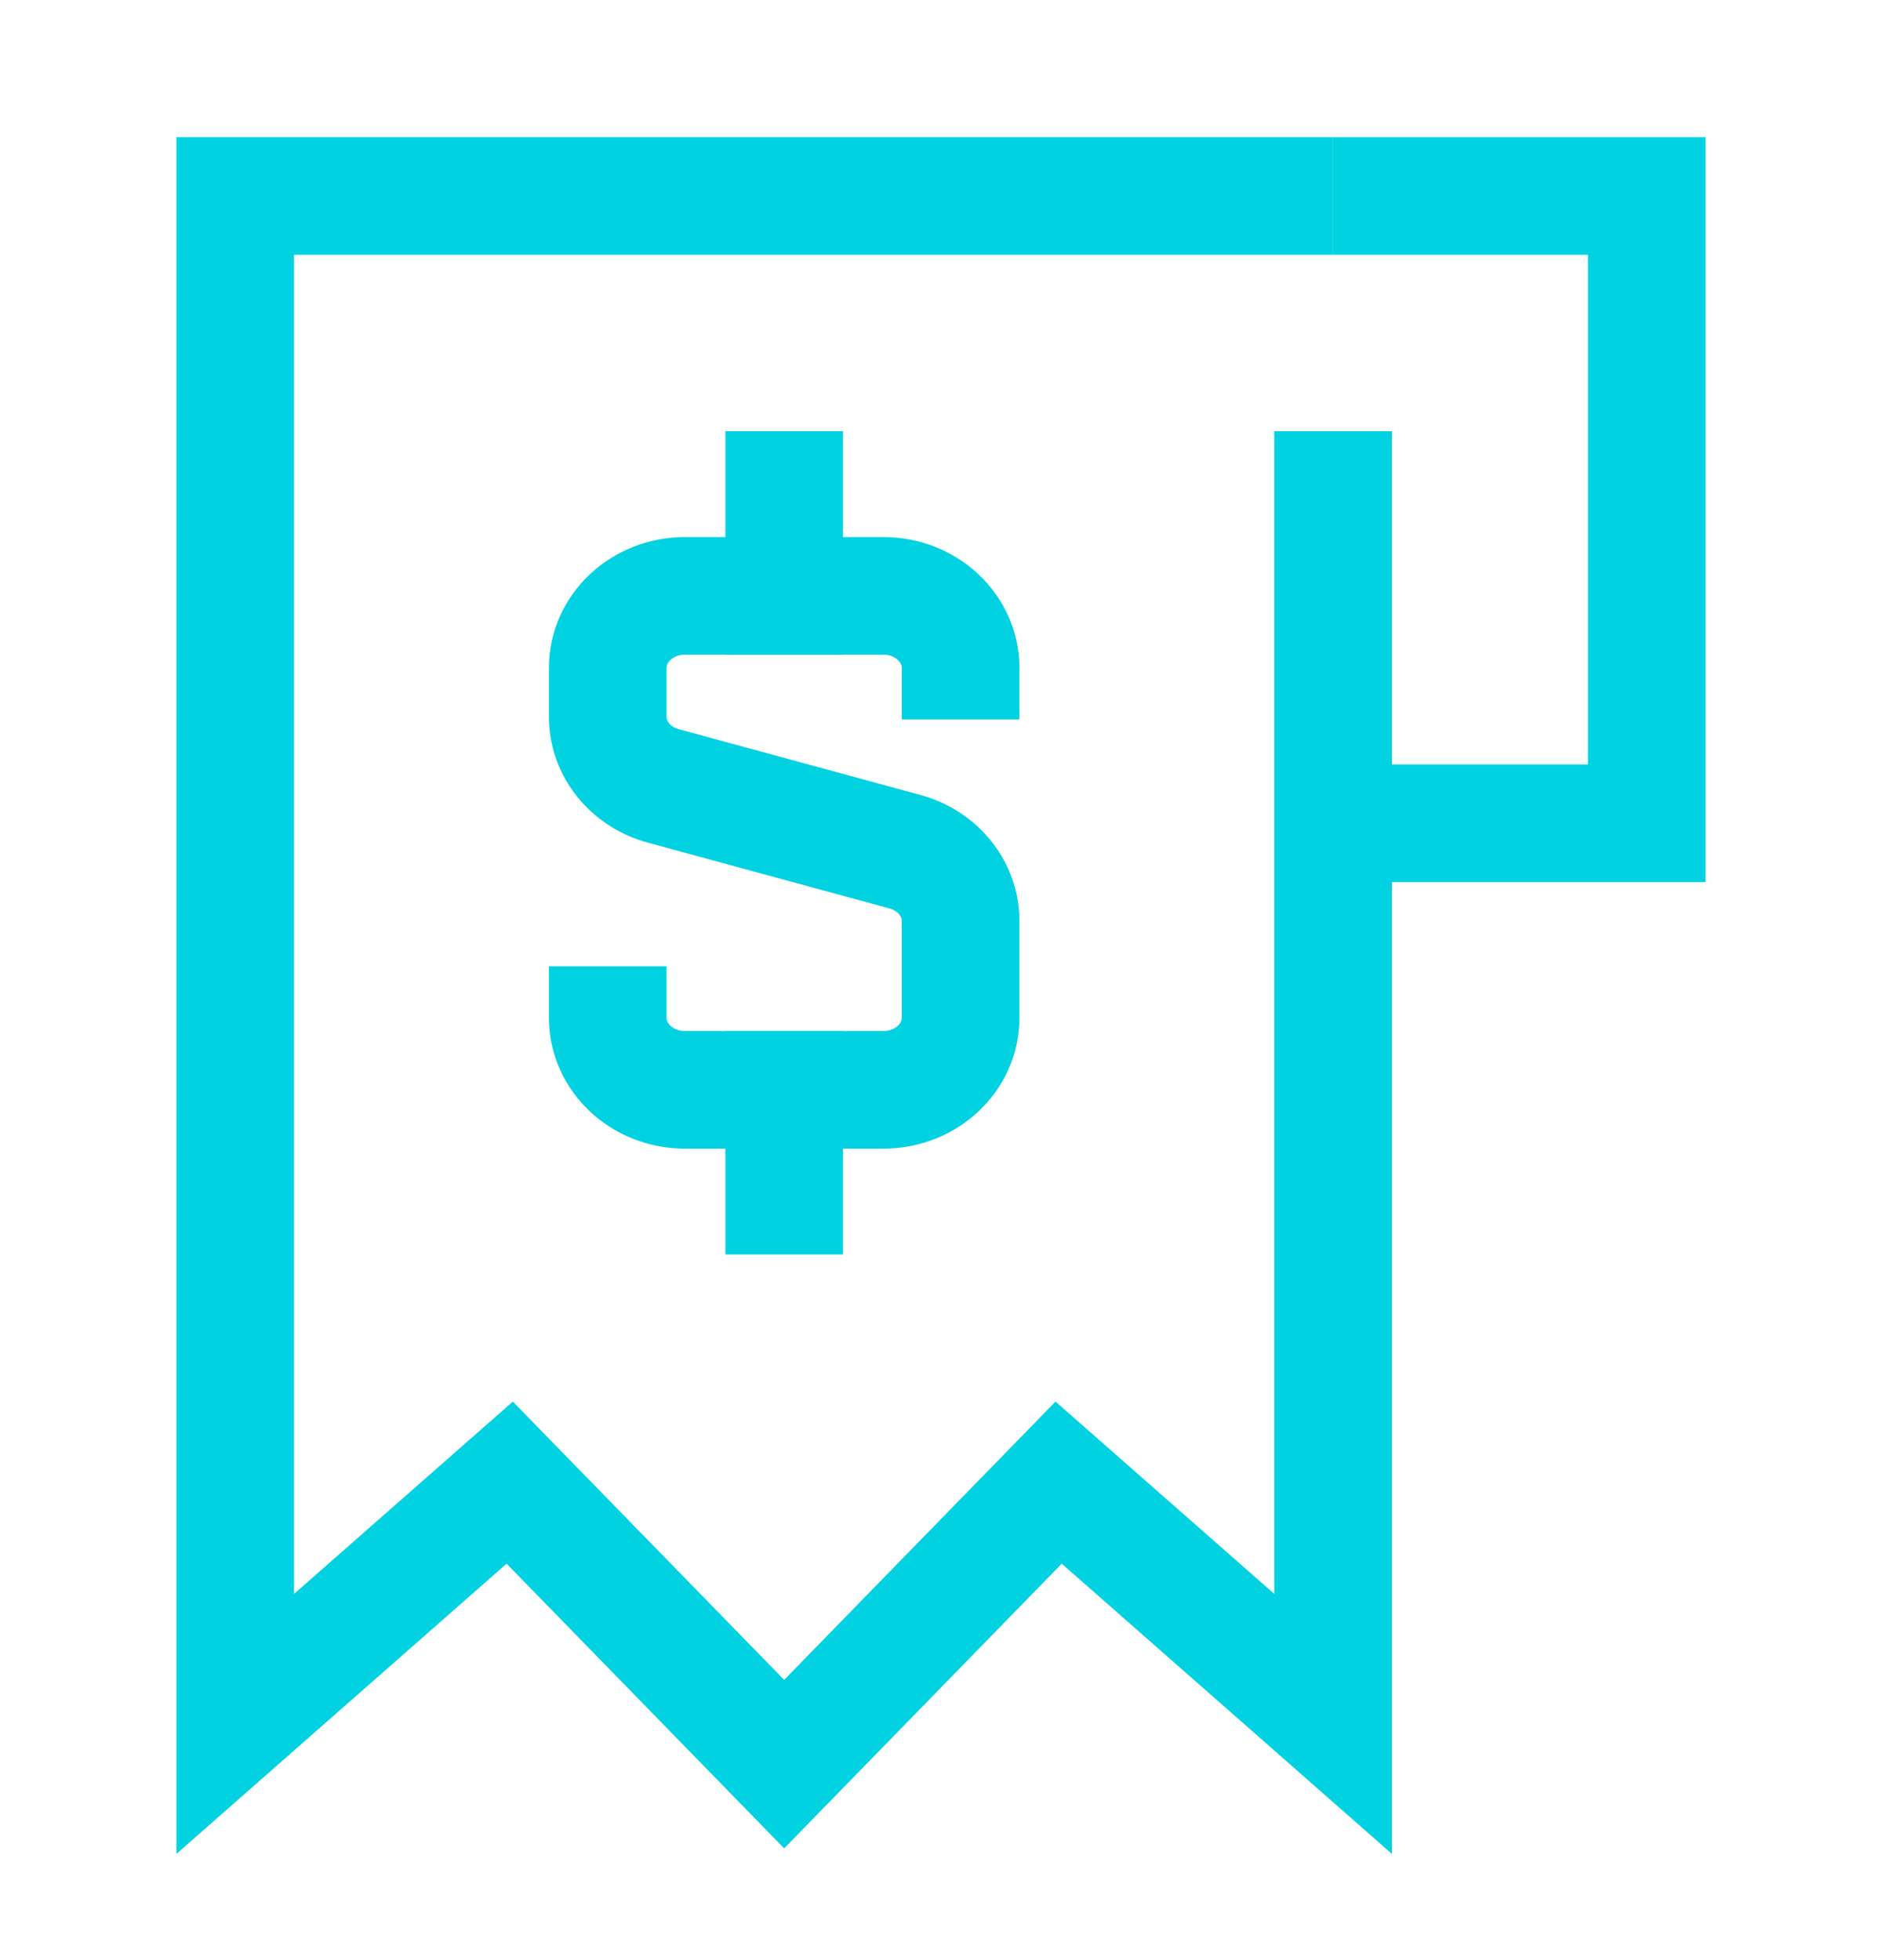 <svg width="24" height="25" viewBox="0 0 24 25" fill="none" xmlns="http://www.w3.org/2000/svg">
<path d="M17 2.5H3V21.987L6.5 18.91L10 22.5L13.5 18.91L17 21.987V5.5" stroke="#00D2E1" stroke-width="1.5"/>
<path d="M17 10.5H21V2.5H19H17" stroke="#00D2E1" stroke-width="1.5"/>
<path d="M7.75 12.324V12.981C7.75 13.489 8.191 13.9 8.734 13.9H11.266C11.809 13.9 12.25 13.489 12.25 12.982V11.745C12.25 11.337 11.961 10.978 11.541 10.863L8.459 10.024C8.039 9.91 7.75 9.551 7.75 9.142V8.519C7.75 8.011 8.191 7.6 8.734 7.6H11.266C11.809 7.6 12.25 8.011 12.25 8.519V9.176" stroke="#00D2E1" stroke-width="1.5"/>
<path d="M10 7.6V6.25" stroke="#00D2E1" stroke-width="1.5" stroke-linecap="square"/>
<path d="M10 15.25V13.9" stroke="#00D2E1" stroke-width="1.5" stroke-linecap="square"/>
</svg>
